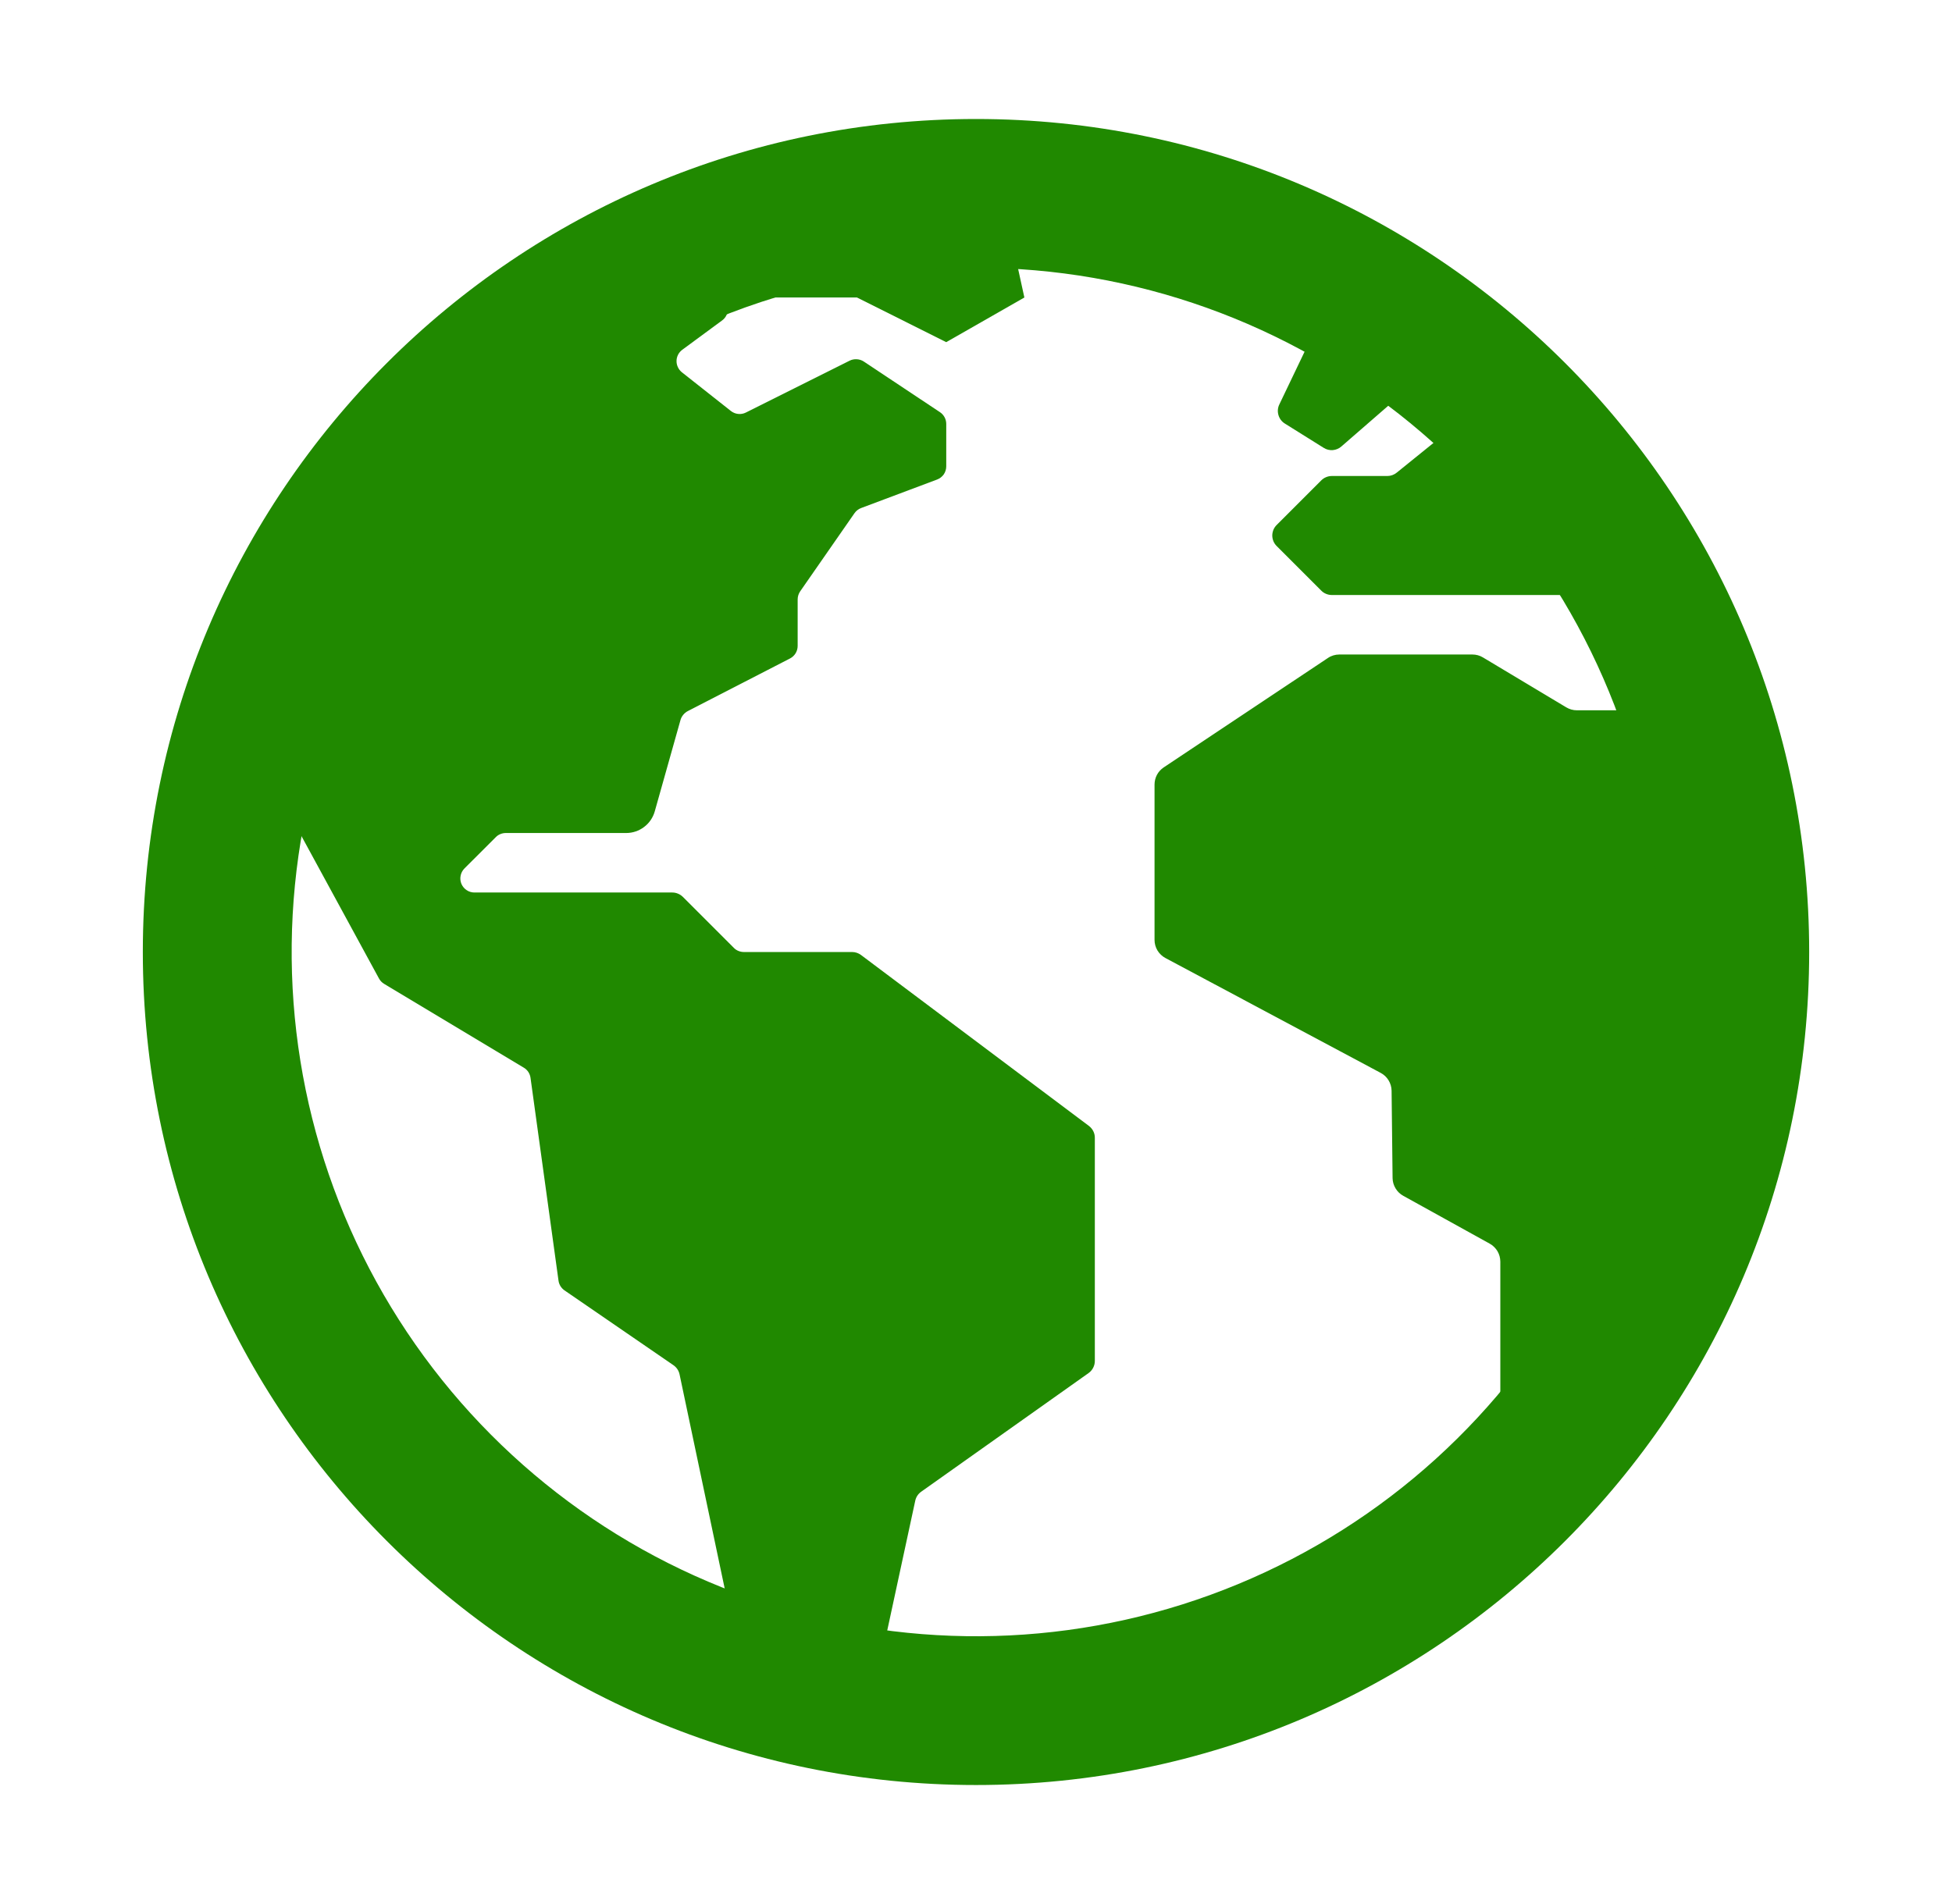 <svg width="41" height="40" viewBox="0 0 41 40" fill="none" xmlns="http://www.w3.org/2000/svg">
<path d="M21.36 37.031L21.297 37.021C21.306 37.028 21.316 37.032 21.327 37.034C21.338 37.036 21.349 37.035 21.36 37.031ZM35.571 14.67C35.553 14.576 35.504 14.49 35.432 14.427C35.36 14.364 35.269 14.326 35.173 14.321C35.077 14.315 34.982 14.341 34.903 14.396C34.824 14.45 34.766 14.53 34.737 14.621C34.709 14.708 34.655 14.784 34.581 14.838C34.508 14.892 34.419 14.921 34.328 14.922H33.12C33.041 14.922 32.965 14.9 32.898 14.86L31.149 13.812C31.082 13.771 31.006 13.75 30.927 13.75H28.131C28.046 13.75 27.962 13.775 27.892 13.823L24.442 16.122C24.383 16.162 24.334 16.215 24.3 16.279C24.267 16.342 24.25 16.413 24.25 16.484V19.745C24.25 19.823 24.271 19.9 24.311 19.967C24.352 20.034 24.409 20.089 24.478 20.126L29.001 22.54C29.069 22.576 29.126 22.63 29.166 22.696C29.206 22.762 29.228 22.838 29.229 22.915L29.25 24.75C29.251 24.826 29.273 24.9 29.312 24.965C29.351 25.031 29.406 25.084 29.473 25.121L31.29 26.127C31.357 26.164 31.413 26.219 31.453 26.285C31.492 26.351 31.512 26.427 31.513 26.504V30.301C31.513 30.384 31.537 30.465 31.582 30.535C31.627 30.604 31.691 30.66 31.767 30.694C31.842 30.728 31.926 30.739 32.008 30.727C32.09 30.715 32.167 30.679 32.229 30.624C32.962 29.979 34.013 29.037 34.153 28.821C34.384 28.463 34.601 28.097 34.803 27.722C35.223 26.945 35.578 26.135 35.866 25.3C36.856 22.432 36.074 17.277 35.571 14.67ZM22.875 23.656L18.084 20.062C18.03 20.022 17.964 20 17.896 20H15.623C15.584 20 15.545 19.992 15.509 19.977C15.474 19.963 15.441 19.941 15.414 19.913L14.342 18.841C14.312 18.812 14.278 18.789 14.24 18.774C14.202 18.758 14.162 18.75 14.12 18.75H9.965C9.906 18.75 9.849 18.733 9.801 18.7C9.752 18.668 9.714 18.621 9.691 18.567C9.669 18.513 9.663 18.454 9.675 18.396C9.686 18.339 9.714 18.286 9.756 18.244L10.414 17.587C10.441 17.559 10.474 17.537 10.509 17.523C10.545 17.508 10.584 17.5 10.623 17.5H13.152C13.288 17.5 13.42 17.456 13.529 17.373C13.638 17.291 13.716 17.176 13.753 17.044L14.292 15.13C14.303 15.089 14.323 15.051 14.35 15.018C14.377 14.985 14.41 14.957 14.448 14.938L16.594 13.833C16.642 13.808 16.683 13.77 16.711 13.724C16.739 13.677 16.754 13.624 16.754 13.569V12.593C16.754 12.532 16.773 12.473 16.807 12.423L17.948 10.781C17.982 10.732 18.031 10.694 18.087 10.673L19.683 10.074C19.739 10.053 19.788 10.015 19.823 9.966C19.857 9.916 19.875 9.857 19.875 9.797V8.906C19.875 8.857 19.863 8.809 19.84 8.766C19.817 8.723 19.784 8.686 19.743 8.659L18.143 7.595C18.099 7.566 18.048 7.55 17.996 7.547C17.943 7.544 17.891 7.554 17.844 7.578L15.666 8.667C15.616 8.692 15.56 8.702 15.505 8.696C15.45 8.691 15.397 8.669 15.353 8.635L14.32 7.819C14.285 7.79 14.257 7.754 14.238 7.713C14.219 7.672 14.209 7.628 14.21 7.582C14.21 7.537 14.222 7.493 14.242 7.452C14.263 7.412 14.292 7.377 14.328 7.35L15.167 6.732C15.205 6.704 15.236 6.668 15.257 6.625C15.278 6.583 15.289 6.537 15.288 6.49C15.287 6.442 15.275 6.396 15.253 6.355C15.231 6.313 15.199 6.278 15.16 6.251L13.853 5.339C13.808 5.307 13.755 5.289 13.7 5.286C13.644 5.283 13.589 5.295 13.541 5.322C13.068 5.58 11.681 6.346 11.189 6.691C8.912 8.288 7.079 10.439 5.864 12.941C5.722 13.234 5.546 13.534 5.529 13.856C5.512 14.179 5.259 14.899 5.153 15.191C5.139 15.23 5.133 15.272 5.137 15.314C5.14 15.355 5.152 15.396 5.172 15.433L7.96 20.556C7.985 20.603 8.023 20.642 8.068 20.669L11.002 22.43C11.04 22.452 11.072 22.483 11.097 22.52C11.121 22.557 11.137 22.599 11.143 22.643L11.731 26.904C11.736 26.945 11.751 26.984 11.772 27.019C11.794 27.054 11.822 27.084 11.856 27.108L14.146 28.681C14.212 28.727 14.258 28.796 14.274 28.875L15.489 34.641C15.495 34.675 15.508 34.707 15.527 34.736C15.641 34.92 16.096 35.595 16.644 35.695C16.593 35.709 16.548 35.741 16.497 35.756C16.629 35.779 16.759 35.81 16.888 35.847C17.044 35.889 17.2 35.925 17.356 35.959C17.601 36.007 17.625 36.044 17.742 35.827C17.899 35.537 18.078 35.437 18.211 35.401C18.266 35.388 18.317 35.36 18.357 35.32C18.397 35.28 18.424 35.229 18.437 35.174L19.224 31.527C19.24 31.451 19.285 31.383 19.349 31.338L22.864 28.846C22.905 28.817 22.938 28.779 22.961 28.734C22.984 28.69 22.996 28.641 22.996 28.591V23.906C22.997 23.858 22.986 23.81 22.965 23.767C22.944 23.724 22.913 23.686 22.875 23.656Z" fill="#208900"/>
<path d="M20.969 3.75C20.969 3.75 20.684 3.766 20.626 3.768C20.203 3.78 19.78 3.81 19.359 3.855C17.823 4.022 16.319 4.408 14.892 5C15.081 5.131 14.755 5.252 14.755 5.252L15.266 6.25H18L19.875 7.188L21.516 6.25L20.969 3.75ZM28.174 9.38L29.433 8.286C29.472 8.252 29.503 8.208 29.521 8.159C29.539 8.111 29.545 8.058 29.538 8.006C29.53 7.955 29.51 7.906 29.479 7.864C29.448 7.822 29.407 7.788 29.36 7.766L27.89 7.084C27.815 7.05 27.73 7.046 27.652 7.073C27.575 7.101 27.512 7.158 27.476 7.233L26.87 8.499C26.837 8.568 26.831 8.647 26.853 8.721C26.874 8.795 26.922 8.858 26.987 8.898L27.804 9.409C27.861 9.445 27.927 9.461 27.994 9.456C28.061 9.45 28.124 9.424 28.174 9.38ZM34.066 10.99L33.61 10.287C33.603 10.276 33.597 10.265 33.591 10.253C33.509 10.085 32.83 8.714 32.263 8.182C31.837 7.78 31.716 7.895 31.682 7.984C31.663 8.034 31.631 8.077 31.589 8.109L29.336 9.93C29.281 9.975 29.211 10 29.14 10H27.974C27.933 10 27.892 10.008 27.854 10.024C27.816 10.039 27.782 10.062 27.753 10.091L26.815 11.029C26.786 11.058 26.763 11.092 26.747 11.13C26.732 11.168 26.723 11.209 26.723 11.25C26.723 11.291 26.732 11.332 26.747 11.37C26.763 11.408 26.786 11.442 26.815 11.471L27.753 12.409C27.782 12.438 27.816 12.461 27.854 12.476C27.892 12.492 27.933 12.5 27.974 12.5H33.846C33.889 12.5 33.93 12.492 33.969 12.475C34.008 12.459 34.043 12.434 34.072 12.404C34.101 12.373 34.124 12.337 34.139 12.298C34.154 12.258 34.161 12.216 34.159 12.174L34.116 11.147C34.114 11.091 34.096 11.037 34.066 10.99Z" fill="#208900"/>
<path d="M20.5 5.625C23.826 5.625 27.049 6.778 29.62 8.887C32.191 10.997 33.951 13.933 34.6 17.195C35.249 20.456 34.747 23.842 33.179 26.775C31.612 29.709 29.076 32.008 26.003 33.28C22.931 34.553 19.512 34.721 16.329 33.756C13.147 32.791 10.397 30.752 8.549 27.987C6.701 25.222 5.87 21.902 6.195 18.592C6.521 15.282 7.984 12.188 10.336 9.836C11.668 8.497 13.251 7.435 14.996 6.712C16.741 5.989 18.611 5.62 20.5 5.625ZM20.5 2.5C10.836 2.5 3 10.336 3 20C3 29.664 10.836 37.5 20.5 37.5C30.164 37.5 38 29.664 38 20C38 10.336 30.164 2.5 20.5 2.5Z" fill="#208900"/>
</svg>
